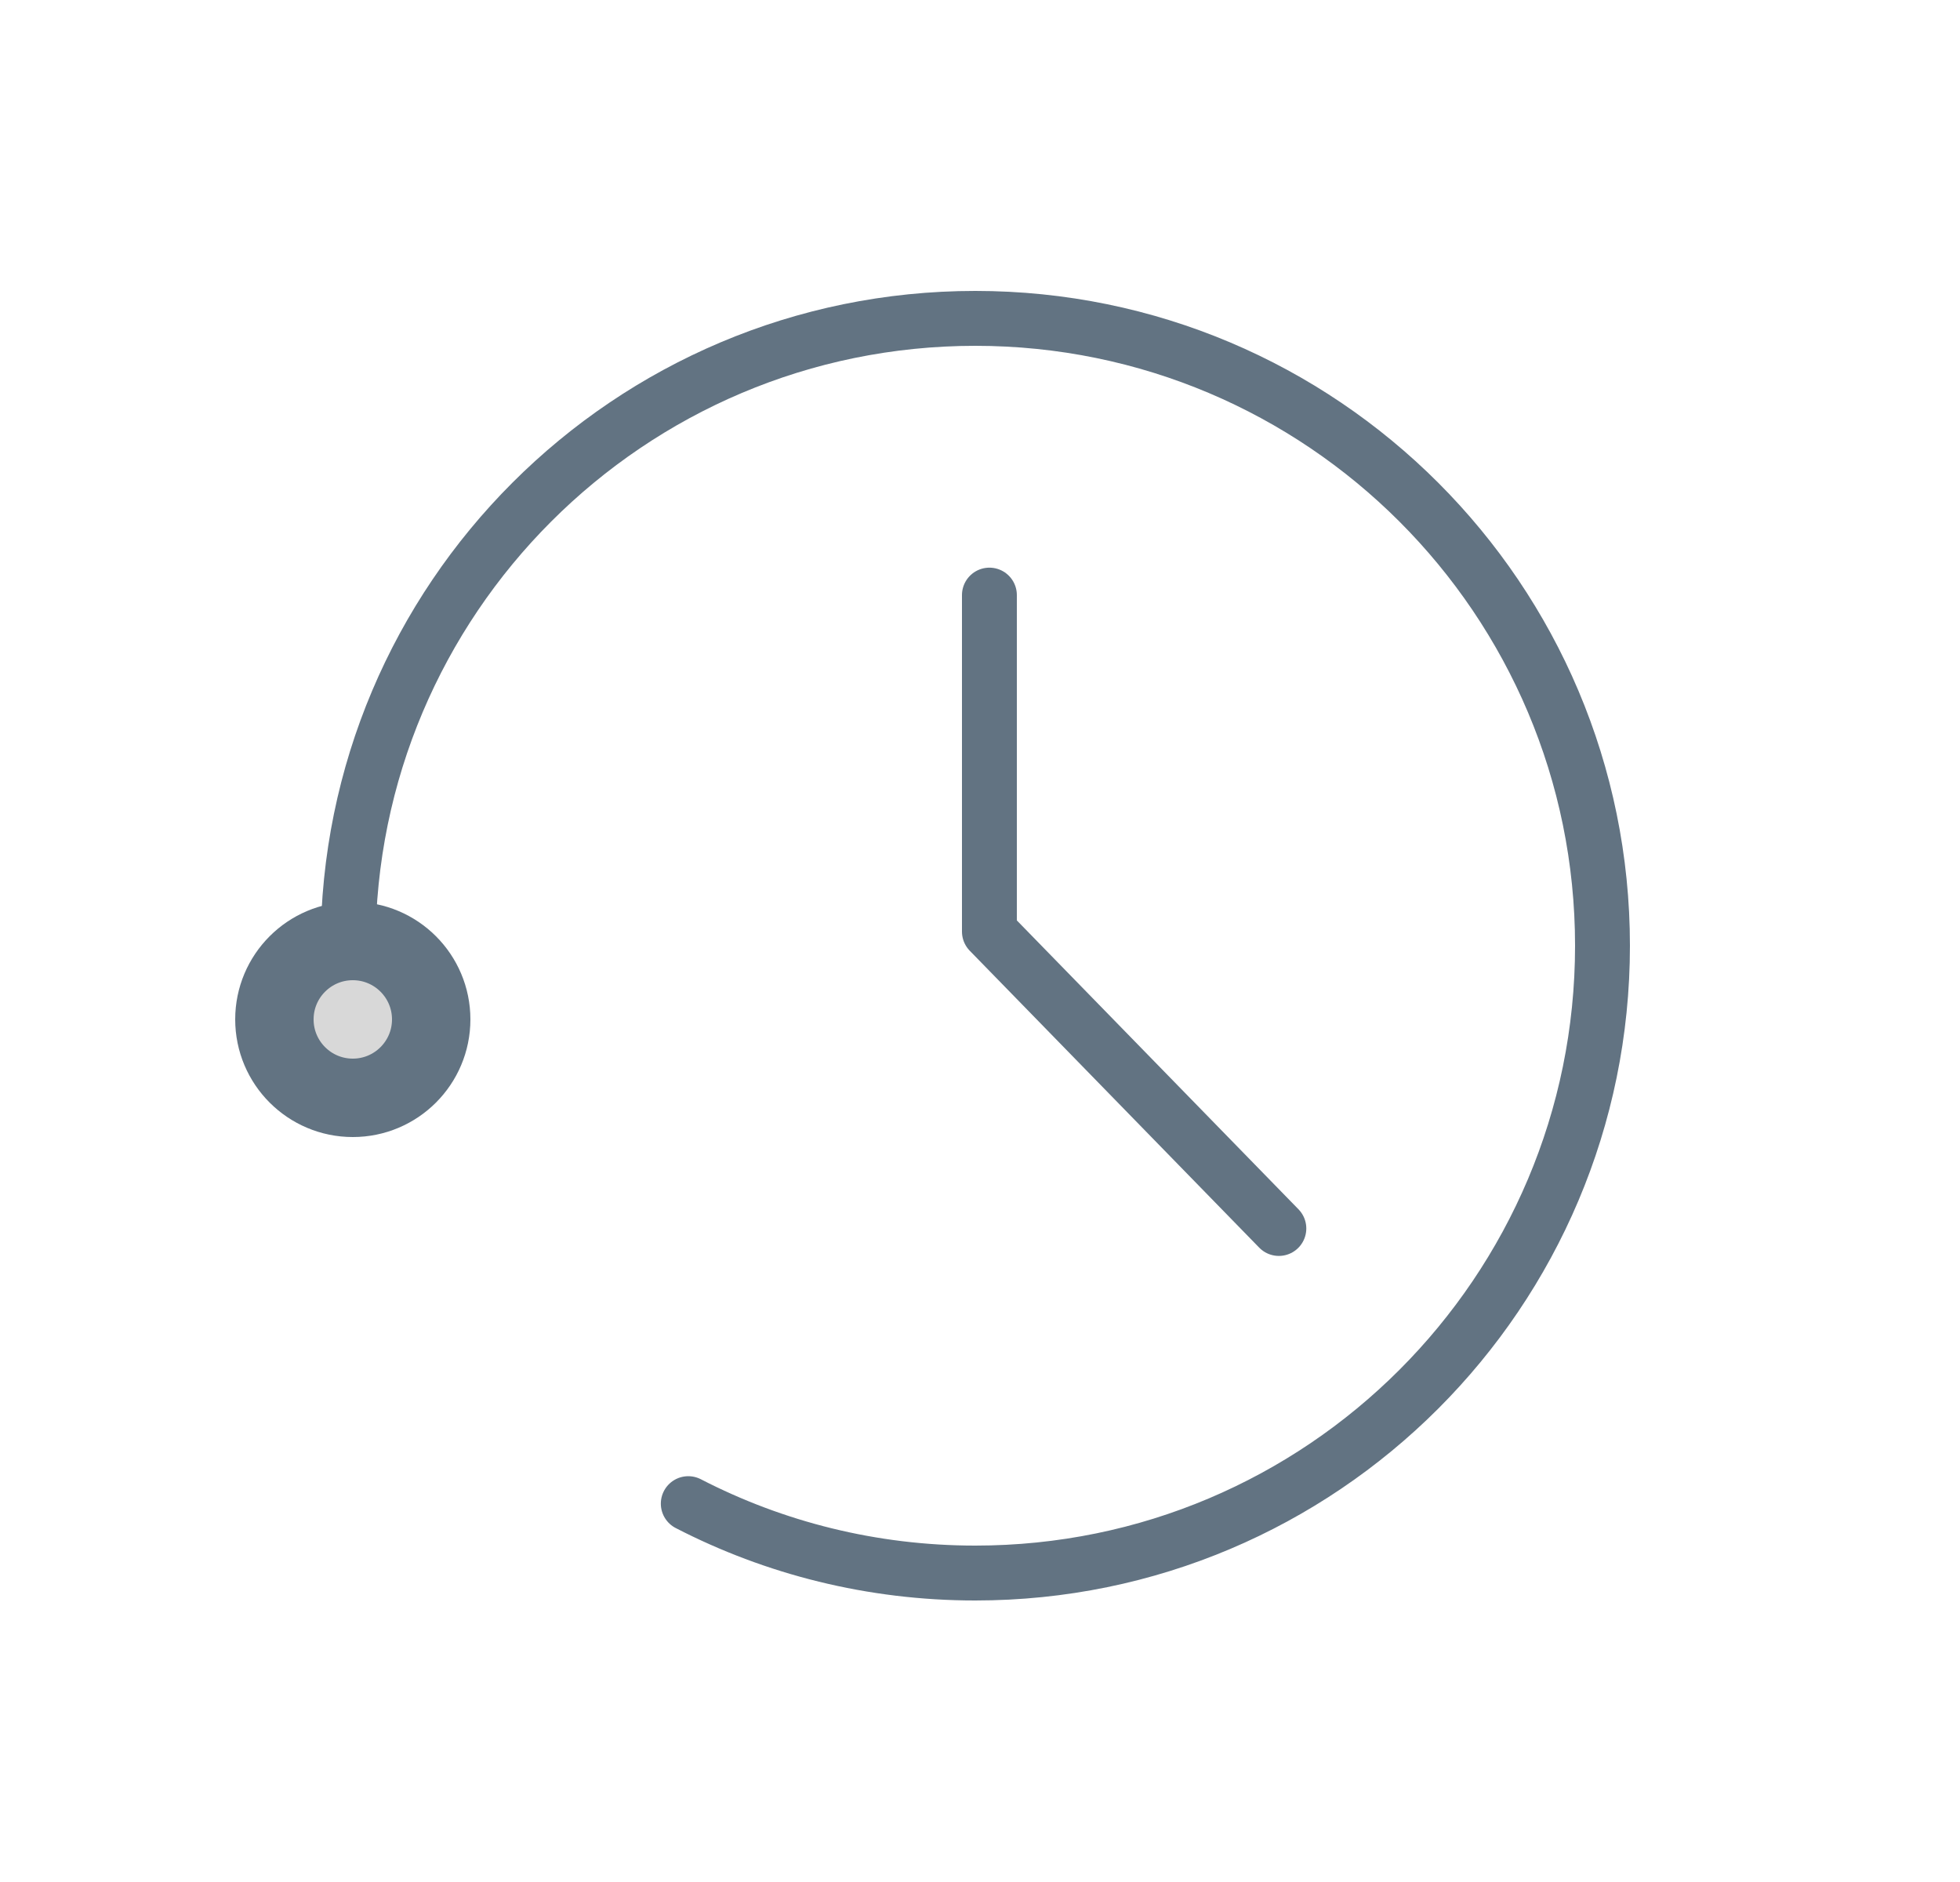 <?xml version="1.0" encoding="UTF-8"?>
<svg width="25px" height="24px" viewBox="0 0 25 24" version="1.1" xmlns="http://www.w3.org/2000/svg" xmlns:xlink="http://www.w3.org/1999/xlink">
    <title>253D8C17-6B90-492B-BACD-C951971A15AC</title>
    <g id="Web" stroke="none" stroke-width="1" fill="none" fill-rule="evenodd">
        <g id="Dashboard-Main-(No-wallet)" transform="translate(-16, -404)">
            <g id="Group-44" transform="translate(0, 24)">
                <g id="Group-43" transform="translate(0, 56)">
                    <g id="Group-42" transform="translate(0, 99)">
                        <g id="Group-41" transform="translate(15.5, 0)">
                            <g id="Group-40" transform="translate(0, 61)">
                                <g id="Group-36" transform="translate(0, 35)">
                                    <g id="Group-13" transform="translate(1, 128)">
                                        <g id="To-do-Copy-3" transform="translate(0, 1)">
                                            <rect id="Rectangle" x="0" y="0" width="24" height="24"></rect>
                                            <path d="M8.279,19.175 C9.376,19.741 10.621,20.06 11.94,20.06 C16.358,20.06 19.94,16.478 19.94,12.06 C19.94,7.642 16.358,4.06 11.94,4.06 C7.522,4.06 3.94,7.642 3.94,12.06" id="Path" stroke="#627382" stroke-width="0.7" stroke-linecap="round" stroke-linejoin="round"></path>
                                            <circle id="Oval" stroke="#627382" fill="#D8D8D8" cx="4" cy="13" r="1"></circle>
                                            <polyline id="Path-3" stroke="#627382" stroke-width="0.7" stroke-linecap="round" stroke-linejoin="round" points="12.12 7.589 12.12 11.88 15.812 15.666"></polyline>
                                        </g>
                                    </g>
                                </g>
                            </g>
                        </g>
                    </g>
                </g>
            </g>
        </g>
    </g>
</svg>